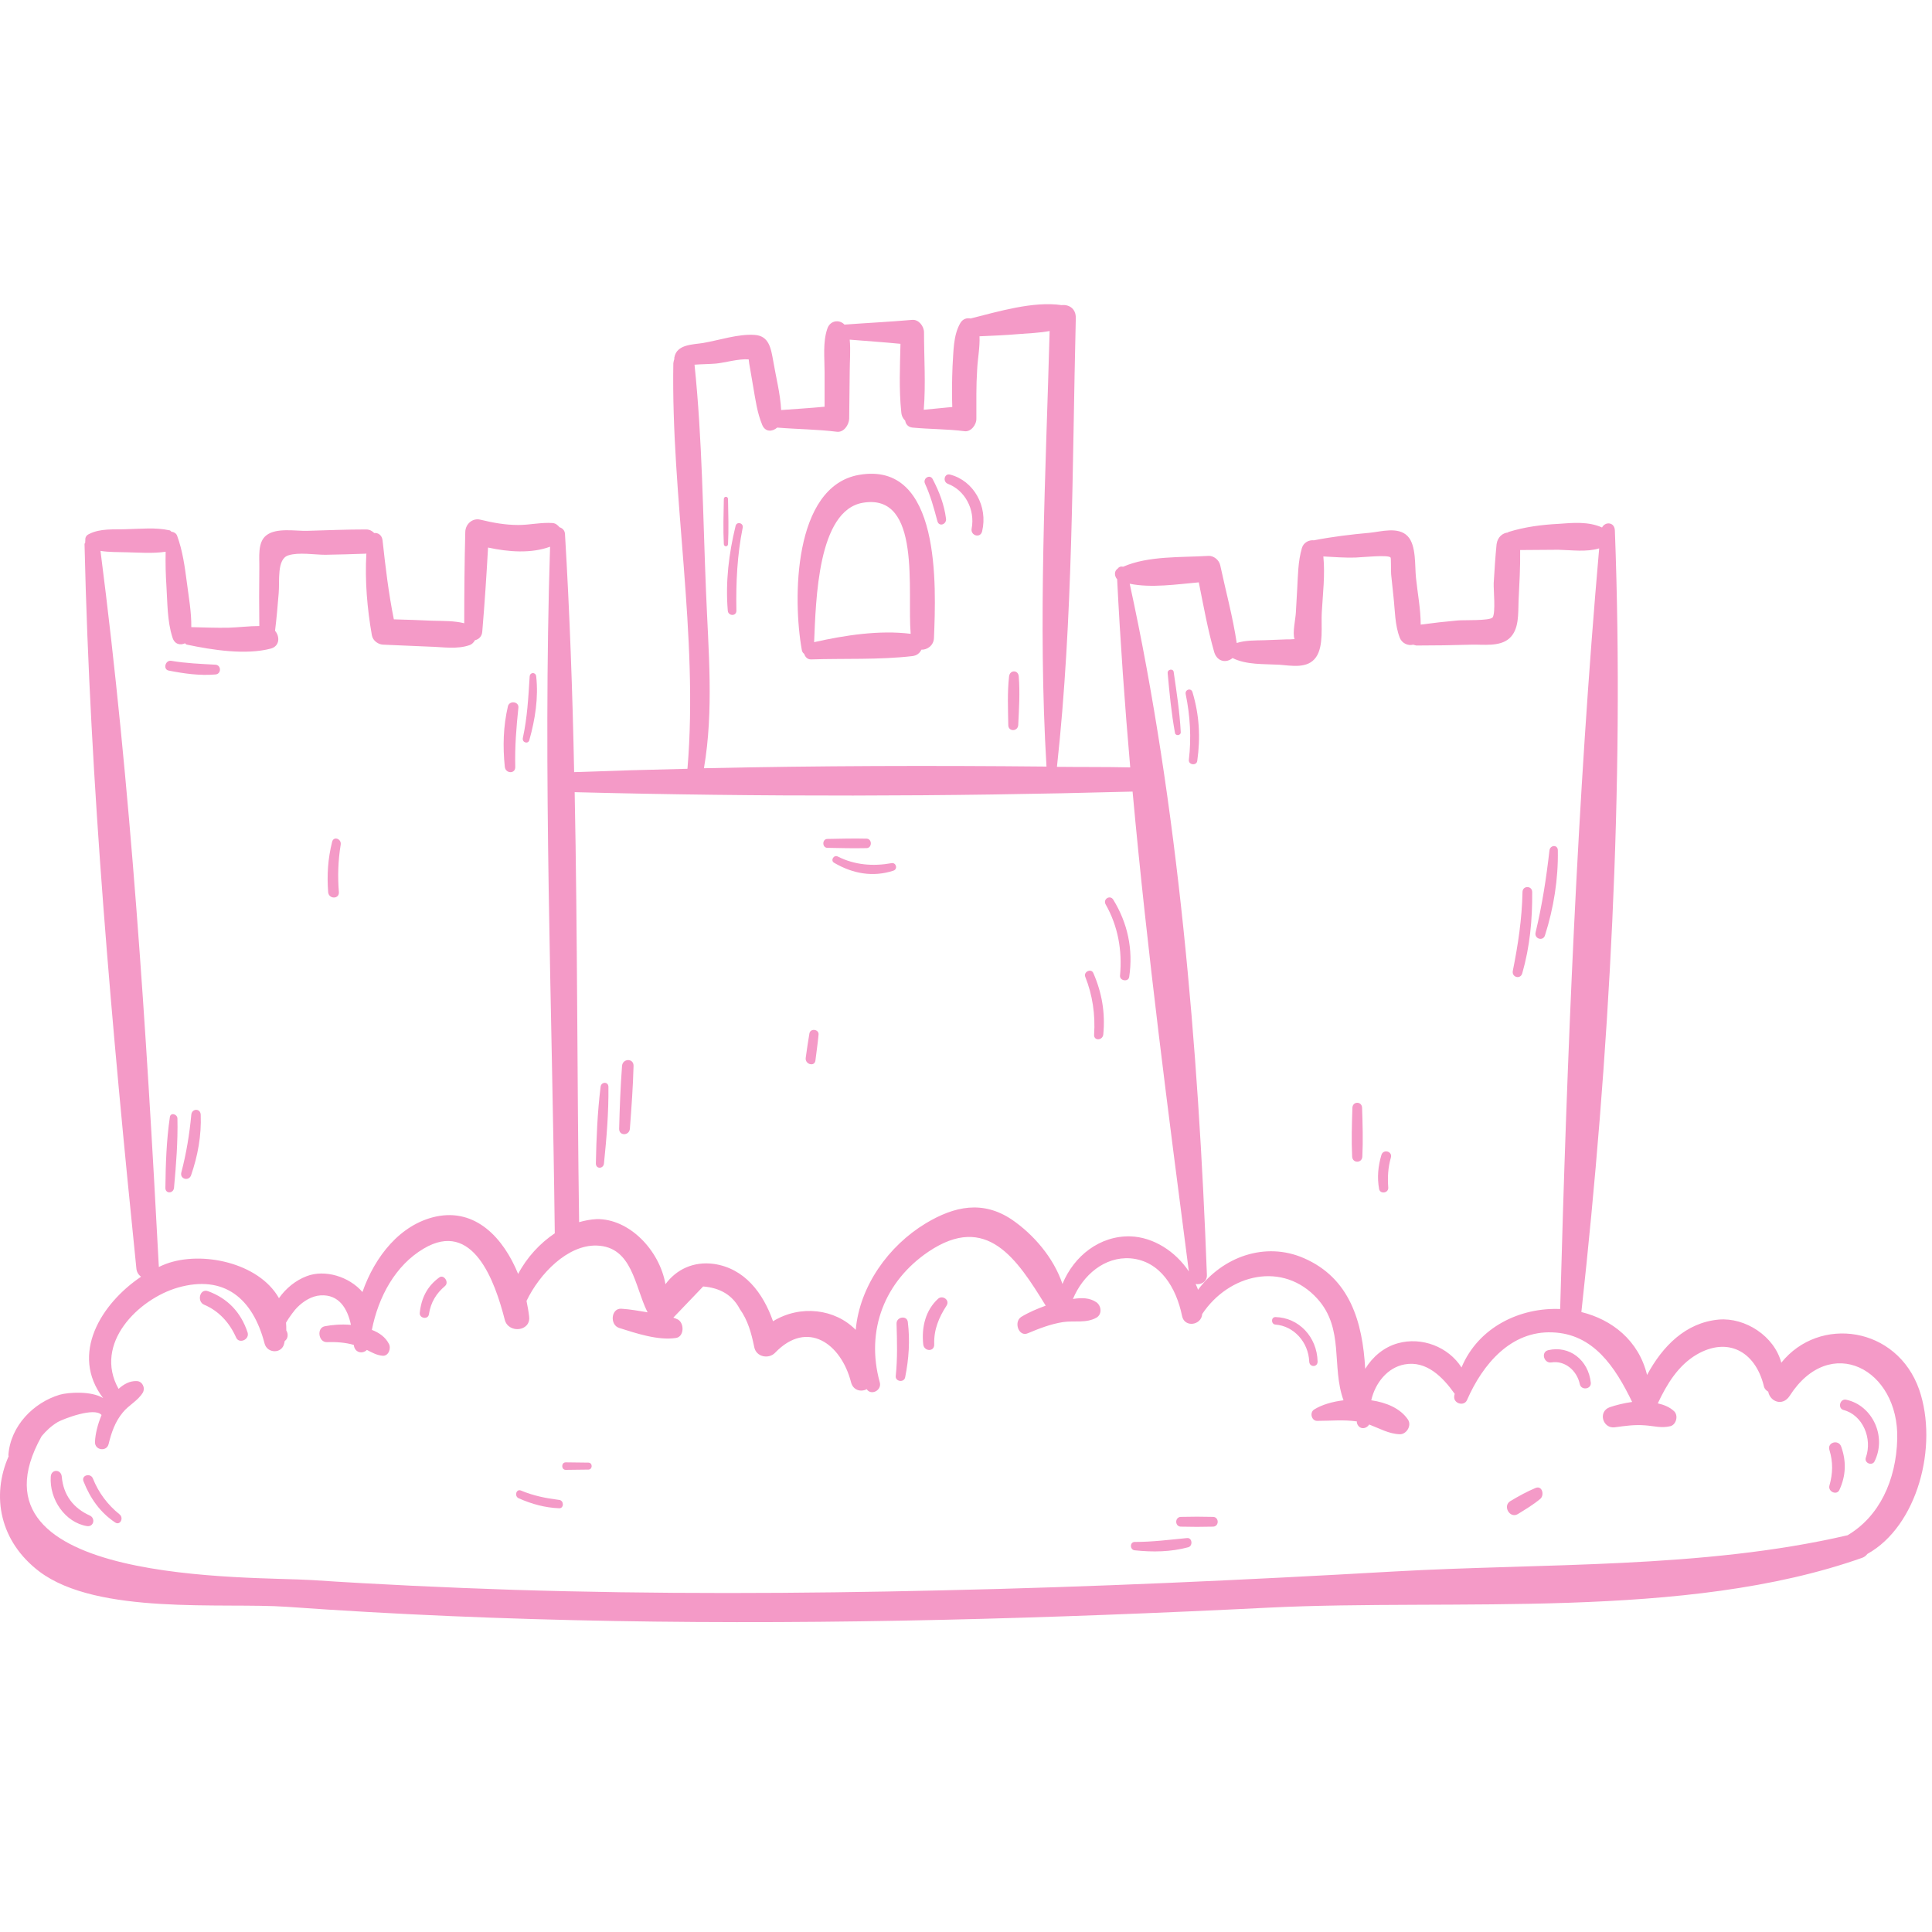 <svg  viewBox="0 0 275 275" fill="none" xmlns="http://www.w3.org/2000/svg">
<g clip-path="url(#clip0_10_198)">
<path d="M273.181 197.811C275.937 205.853 272.92 217.222 265.806 221.184C265.62 221.422 265.396 221.62 265.061 221.739C239.844 230.652 207.065 227.523 180.619 228.83C149.554 230.375 118.451 231.286 87.386 230.732C71.853 230.455 56.321 229.821 40.825 228.712C31.736 228.078 13.857 229.94 5.588 223.681C-0.036 219.403 -1.266 212.945 1.23 207.28C1.23 207.24 1.193 207.201 1.193 207.122C1.491 202.923 4.806 199.635 8.494 198.526C9.76 198.168 13 197.97 14.677 199C9.909 192.741 14.416 185.531 20.078 181.728C19.705 181.451 19.445 181.055 19.407 180.5C15.943 146.471 12.814 111.689 12.032 77.462C12.032 77.343 12.107 77.303 12.144 77.224C12.107 77.145 12.144 77.026 12.144 76.947C12.107 76.59 12.219 76.234 12.628 76.036C14.304 75.165 16.204 75.402 18.029 75.323C20.04 75.283 22.126 75.046 24.1 75.481C24.249 75.481 24.286 75.6 24.398 75.679C24.733 75.719 25.106 75.917 25.217 76.273C25.999 78.412 26.297 80.631 26.595 82.889C26.856 84.949 27.265 87.167 27.228 89.267C29.016 89.307 30.767 89.386 32.554 89.346C33.969 89.306 35.459 89.108 36.912 89.108C36.875 86.375 36.875 83.601 36.912 80.868C36.949 79.402 36.614 77.184 37.918 76.193C39.333 75.084 42.052 75.599 43.692 75.559C46.486 75.48 49.316 75.361 52.11 75.361C52.631 75.361 53.004 75.599 53.265 75.876C53.786 75.797 54.383 76.153 54.457 76.946C54.867 80.709 55.314 84.473 56.059 88.157C57.884 88.197 59.747 88.276 61.572 88.355C63.136 88.395 64.626 88.355 66.079 88.711C66.079 84.393 66.116 80.035 66.228 75.717C66.265 74.529 67.308 73.697 68.388 73.974C70.176 74.41 71.927 74.727 73.789 74.727C75.428 74.727 77.03 74.331 78.669 74.45C79.079 74.49 79.377 74.727 79.637 75.044C80.009 75.163 80.382 75.44 80.419 75.995C81.09 87.246 81.499 98.576 81.723 109.905C87.087 109.707 92.488 109.549 97.852 109.43C99.454 90.494 95.505 70.726 95.841 51.711C95.878 51.473 95.916 51.275 95.99 51.077C95.99 50.998 95.953 50.919 95.99 50.879C96.325 48.978 98.672 49.057 100.087 48.819C102.396 48.423 105.078 47.512 107.388 47.67C109.474 47.789 109.735 49.572 110.07 51.434C110.442 53.652 111.076 56.069 111.187 58.367C113.273 58.208 115.322 58.09 117.37 57.892C117.37 56.268 117.37 54.604 117.37 52.94C117.37 50.959 117.109 48.741 117.743 46.839C118.115 45.611 119.457 45.413 120.201 46.205C123.404 45.967 126.645 45.809 129.848 45.531C130.742 45.452 131.524 46.403 131.524 47.314C131.524 50.919 131.785 54.682 131.487 58.327C132.828 58.208 134.206 58.05 135.547 57.931C135.473 55.99 135.51 54.049 135.584 52.147C135.733 50.047 135.659 47.75 136.702 45.967C137.037 45.412 137.596 45.214 138.155 45.333C142.103 44.343 147.095 42.837 151.117 43.431C152.123 43.312 153.166 43.906 153.128 45.293C152.607 66.527 152.756 87.998 150.446 109.152C153.947 109.192 157.411 109.152 160.876 109.231C160.094 100.238 159.461 91.325 159.014 82.451C158.642 82.055 158.53 81.302 159.088 80.946C159.274 80.669 159.572 80.59 159.87 80.669C163.446 79.084 168.288 79.362 172.013 79.124C172.758 79.084 173.54 79.718 173.689 80.471C174.471 84.116 175.477 87.8 176.036 91.524C177.265 91.128 178.606 91.167 179.984 91.128C181.027 91.088 182.07 91.049 183.113 91.009C183.485 91.009 183.895 91.009 184.268 90.969C183.933 90.137 184.417 88.077 184.454 87.166C184.528 86.057 184.566 84.987 184.64 83.878C184.752 81.937 184.752 79.917 185.311 78.015C185.534 77.223 186.317 76.827 187.024 76.906C189.669 76.391 192.313 76.074 194.958 75.836C196.597 75.677 199.018 74.925 200.359 76.311C201.625 77.618 201.365 80.59 201.551 82.253C201.775 84.432 202.221 86.69 202.221 88.908C203.972 88.67 205.722 88.472 207.51 88.314C208.218 88.235 212.092 88.393 212.464 87.878C212.911 87.205 212.576 83.916 212.613 83.005C212.725 81.143 212.836 79.321 213.023 77.459C213.172 76.429 213.88 75.874 214.625 75.795C214.662 75.755 214.7 75.716 214.737 75.716C217.009 75.003 219.468 74.686 221.814 74.567C223.9 74.408 226.098 74.21 228.035 75.082C228.482 74.21 229.823 74.29 229.86 75.518C231.238 111.964 229.078 150.469 225.092 186.757C229.45 187.827 233.249 190.798 234.441 195.71C236.639 191.63 239.917 188.262 244.647 187.827C248.409 187.51 252.544 190.164 253.549 193.967C258.952 187.234 270.015 188.779 273.181 197.811ZM270.052 204.823C270.313 194.84 260.479 189.73 254.743 198.683C253.737 200.228 251.949 199.515 251.689 198.089C251.391 197.93 251.13 197.653 251.056 197.257C249.827 192.305 245.878 190.245 241.483 192.82C238.876 194.365 237.274 196.98 235.97 199.753C236.827 199.951 237.646 200.268 238.279 200.862C238.949 201.496 238.577 202.803 237.758 203.001C236.492 203.318 235.374 202.961 234.145 202.882C232.692 202.763 231.314 202.961 229.862 203.159C228.148 203.397 227.404 200.941 229.117 200.307C230.048 199.99 231.166 199.713 232.32 199.554C229.899 194.563 226.807 189.848 220.959 189.65C215.111 189.412 211.088 194.087 208.816 199.276C208.406 200.227 206.879 199.791 206.991 198.761C206.991 198.642 207.028 198.523 207.066 198.404C205.353 195.987 203.043 193.65 199.952 194.205C197.494 194.641 195.743 196.859 195.184 199.315C197.344 199.632 199.319 200.464 200.399 202.049C200.995 202.92 200.176 204.188 199.244 204.149C197.717 204.109 196.339 203.317 194.886 202.762C194.476 203.435 193.433 203.554 193.135 202.524C193.135 202.445 193.135 202.405 193.135 202.326C191.235 202.049 189.41 202.247 187.511 202.247C186.691 202.287 186.356 201.059 187.064 200.623C188.144 199.95 189.634 199.514 191.236 199.316C189.485 194.523 191.385 189.135 187.511 184.857C182.631 179.469 174.921 181.331 171.122 187.036C171.01 188.66 168.589 189.017 168.254 187.313C167.434 183.312 165.162 179.469 160.916 179.113C157.228 178.836 154.137 181.49 152.721 184.897C153.913 184.699 155.105 184.699 156.073 185.372C156.781 185.887 156.893 187.075 156.073 187.551C154.62 188.383 152.907 187.947 151.305 188.185C149.554 188.462 147.915 189.096 146.314 189.77C145.01 190.364 144.228 188.146 145.383 187.433C146.501 186.759 147.655 186.284 148.847 185.848C144.75 179.193 140.466 172.577 132.16 178.163C126.014 182.323 123.146 189.255 125.232 196.782C125.53 197.931 123.965 198.683 123.369 197.733C122.587 198.169 121.432 197.931 121.134 196.743C119.719 191.236 114.914 187.79 110.332 192.544C109.438 193.495 107.613 193.178 107.352 191.712C106.942 189.731 106.458 187.949 105.303 186.324C104.26 184.343 102.509 183.313 100.088 183.115C98.672 184.581 97.257 186.086 95.842 187.552C96.065 187.631 96.289 187.71 96.512 187.829C97.443 188.384 97.369 190.285 96.214 190.444C93.681 190.84 90.515 189.771 88.131 189.018C86.753 188.582 86.976 186.166 88.466 186.285C89.732 186.364 90.999 186.602 92.228 186.8C92.191 186.76 92.154 186.76 92.116 186.681C90.328 183.036 89.993 177.451 84.927 177.292C80.792 177.173 76.807 181.293 74.944 185.175C75.093 185.928 75.242 186.68 75.316 187.393C75.577 189.532 72.373 189.849 71.852 187.868C70.436 182.322 67.308 173.567 60.305 177.727C56.282 180.104 53.861 184.58 52.93 189.295C53.973 189.691 54.867 190.325 55.351 191.276C55.723 191.949 55.276 193.059 54.457 192.979C53.6 192.9 52.93 192.504 52.222 192.147C51.589 192.781 50.471 192.543 50.359 191.434C49.13 191.077 47.826 190.998 46.523 191.038C45.331 191.078 45.033 189.018 46.225 188.78C47.231 188.582 48.572 188.463 49.95 188.582C49.466 186.245 48.237 184.224 45.629 184.383C44.363 184.462 43.171 185.215 42.277 186.126C42.053 186.324 41.16 187.473 40.713 188.265C40.75 188.622 40.75 188.978 40.75 189.374C41.085 189.889 40.974 190.602 40.527 190.879C40.49 190.998 40.49 191.117 40.453 191.235C40.118 192.74 38.032 192.661 37.659 191.235C35.983 184.778 31.885 181.411 25.33 183.272C19.705 184.896 13.262 191.235 16.875 197.692C17.62 197.019 18.477 196.543 19.445 196.583C20.227 196.583 20.711 197.494 20.339 198.207C19.631 199.396 18.328 199.99 17.471 201.059C16.391 202.366 15.869 203.872 15.46 205.536C15.199 206.685 13.449 206.447 13.523 205.219C13.56 204.149 13.895 202.763 14.454 201.416C13.485 200.228 9.016 201.971 8.234 202.406C7.303 202.961 6.595 203.634 5.925 204.426C-5.995 225.699 35.947 224.352 44.403 224.907C53.939 225.541 63.511 225.977 73.047 226.294C93.347 226.928 113.685 226.849 133.985 226.373C155.515 225.898 177.044 224.907 198.536 223.679C219.619 222.491 242.34 223.322 262.976 218.529C267.482 215.876 269.903 210.726 270.052 204.823ZM227.626 78.055C225.801 78.61 223.715 78.293 221.815 78.253C220.027 78.253 218.202 78.293 216.377 78.293C216.414 80.709 216.265 83.126 216.153 85.503C216.079 87.325 216.265 89.623 214.812 90.891C213.434 92.079 211.162 91.723 209.486 91.763C206.841 91.842 204.197 91.882 201.589 91.882C201.403 91.842 201.291 91.803 201.142 91.763C200.434 91.961 199.54 91.565 199.242 90.773C198.534 88.951 198.571 86.891 198.348 84.95C198.236 83.88 198.125 82.811 198.013 81.741C197.976 81.266 198.013 79.443 197.938 79.364C197.677 78.928 193.952 79.324 192.909 79.364C191.382 79.404 189.855 79.285 188.365 79.205C188.626 81.82 188.29 84.553 188.141 87.168C188.029 89.03 188.439 91.961 187.322 93.546C186.13 95.25 183.783 94.735 182.07 94.616C179.91 94.497 177.414 94.656 175.44 93.665C174.621 94.378 173.28 94.259 172.833 92.833C171.902 89.585 171.306 86.217 170.635 82.89C167.543 83.167 163.856 83.722 160.801 83.088C167.692 114.622 170.597 149.285 171.789 181.491C171.826 182.442 170.932 182.917 170.187 182.759C170.299 183.036 170.448 183.314 170.522 183.591C174.023 178.877 180.095 176.698 185.57 179.075C192.163 181.927 193.951 188.186 194.323 194.842C195.366 193.138 196.968 191.752 198.979 191.197C202.369 190.246 206.168 191.712 208.03 194.644C210.451 188.86 216.411 186.087 222.073 186.325C223.044 150.471 224.497 113.748 227.626 78.055ZM160.914 175.983C164.192 176.102 167.321 178.122 169.22 180.975C166.315 158.553 163.297 135.537 161.212 112.679C161.137 112.679 161.1 112.679 161.063 112.679C134.691 113.392 108.17 113.432 81.798 112.758C82.208 133.16 82.133 153.601 82.431 173.963C83.25 173.725 84.107 173.567 84.927 173.527C89.546 173.448 93.867 177.924 94.723 182.797C96.25 180.697 98.709 179.509 101.614 179.905C105.972 180.539 108.617 184.025 110.032 188.066C113.906 185.689 118.86 186.283 121.803 189.294C122.362 183.074 126.459 177.33 131.786 174.121C135.883 171.665 139.906 170.833 144.041 173.606C147.095 175.706 149.964 178.994 151.23 182.757C152.868 178.756 156.556 175.865 160.914 175.983ZM100.199 109.351C116.439 108.995 132.717 108.955 148.957 109.113C147.728 88.513 148.845 67.755 149.404 47.116C147.951 47.393 146.424 47.433 145.009 47.552C143.146 47.711 141.284 47.79 139.422 47.869C139.496 49.414 139.161 51.038 139.087 52.623C138.938 54.921 138.975 57.258 138.975 59.556C139.012 60.467 138.193 61.497 137.299 61.378C134.841 61.061 132.345 61.101 129.887 60.863C129.217 60.784 128.919 60.348 128.844 59.873C128.546 59.596 128.323 59.2 128.285 58.645C127.95 55.476 128.099 52.148 128.173 48.939C125.752 48.701 123.331 48.543 120.947 48.345C121.096 49.85 120.947 51.435 120.947 52.94C120.91 55.159 120.91 57.377 120.872 59.595C120.835 60.506 120.09 61.576 119.121 61.457C116.29 61.101 113.459 61.101 110.628 60.863C109.957 61.457 108.952 61.537 108.505 60.507C107.76 58.724 107.537 56.902 107.201 55C107.052 54.128 106.903 53.257 106.754 52.385C106.679 51.989 106.605 51.553 106.568 51.157C105.153 51.038 103.178 51.632 101.912 51.751C100.981 51.83 99.901 51.83 98.858 51.909C99.975 62.645 100.05 73.499 100.497 84.274C100.832 92.634 101.614 101.111 100.199 109.351ZM78.967 175.548C78.967 175.548 78.967 175.548 78.967 175.508C78.595 143.024 77.254 110.302 78.297 77.818C75.615 78.808 72.374 78.571 69.469 77.937C69.245 81.938 68.985 85.9 68.65 89.861C68.613 90.614 68.128 91.01 67.607 91.129C67.421 91.446 67.197 91.684 66.899 91.803C65.074 92.476 62.988 92.08 61.088 92.041C58.928 91.962 56.767 91.843 54.607 91.764C53.899 91.764 53.08 91.249 52.931 90.417C52.26 86.574 51.925 82.692 52.149 78.77L52.112 78.81C50.175 78.889 48.238 78.929 46.301 78.968C44.774 78.968 42.539 78.572 41.049 79.047C39.373 79.562 39.82 82.691 39.671 84.395C39.522 86.217 39.373 88 39.15 89.783C39.858 90.615 39.82 91.962 38.554 92.318C34.978 93.269 30.21 92.516 26.634 91.763C26.485 91.763 26.448 91.644 26.336 91.565C25.665 91.882 24.846 91.724 24.548 90.733C23.803 88.435 23.84 85.821 23.691 83.444C23.579 81.78 23.542 80.156 23.579 78.532C21.754 78.809 19.854 78.651 18.029 78.611C16.763 78.571 15.496 78.611 14.304 78.413C18.625 112.006 20.822 146.472 22.61 180.342C22.945 180.183 23.28 180.025 23.616 179.906C28.682 178.004 36.839 179.708 39.707 184.779C40.713 183.353 42.091 182.244 43.655 181.649C46.225 180.659 49.689 181.689 51.589 183.907C53.377 178.797 56.99 174.281 62.019 173.171C67.718 171.943 71.666 176.221 73.752 181.332C74.982 178.994 76.844 176.974 78.967 175.548Z" fill="#F49AC7"/>
<path d="M262.788 199.237C266.513 200.029 268.599 204.466 266.811 208.031C266.439 208.704 265.321 208.229 265.582 207.476C266.551 204.743 265.135 201.415 262.416 200.702C261.522 200.465 261.894 199.039 262.788 199.237Z" fill="#F49AC7"/>
<path d="M262.081 205.932C262.826 208.032 262.752 210.052 261.82 212.072C261.448 212.904 260.144 212.31 260.405 211.438C260.889 209.735 260.926 208.11 260.405 206.407C260.032 205.298 261.708 204.823 262.081 205.932Z" fill="#F49AC7"/>
<path d="M226.434 196.821C226.508 197.772 225.056 197.93 224.87 197.019C224.46 195.078 222.747 193.612 220.81 193.929C219.767 194.088 219.283 192.463 220.363 192.186C223.379 191.473 226.099 193.572 226.434 196.821Z" fill="#F49AC7"/>
<path d="M221.741 121.037C221.815 125.117 221.145 129.277 219.916 133.12C219.655 134.031 218.352 133.635 218.575 132.724C219.506 128.842 220.102 124.999 220.549 121.038C220.66 120.245 221.741 120.206 221.741 121.037Z" fill="#F49AC7"/>
<path d="M218.574 211.795C219.542 211.399 219.878 212.865 219.207 213.379C218.201 214.211 217.121 214.845 216.041 215.518C214.886 216.191 213.843 214.329 214.998 213.656C216.191 212.944 217.345 212.31 218.574 211.795Z" fill="#F49AC7"/>
<path d="M218.09 126.98C218.127 130.941 217.755 134.784 216.675 138.547C216.414 139.458 215.148 139.102 215.334 138.191C216.079 134.467 216.638 130.783 216.712 126.98C216.712 126.029 218.09 126.029 218.09 126.98Z" fill="#F49AC7"/>
<path d="M196.635 164.376C196.933 163.504 198.237 163.901 197.976 164.772C197.566 166.198 197.492 167.585 197.604 169.05C197.641 169.842 196.449 170.001 196.3 169.248C196.002 167.585 196.151 166 196.635 164.376Z" fill="#F49AC7"/>
<path d="M193.879 157.681C193.953 159.979 194.028 162.316 193.916 164.614C193.879 165.604 192.501 165.604 192.463 164.614C192.351 162.316 192.426 159.979 192.5 157.681C192.538 156.731 193.841 156.731 193.879 157.681Z" fill="#F49AC7"/>
<path d="M187.547 193.81C187.547 194.642 186.392 194.642 186.355 193.81C186.243 191.037 184.157 188.739 181.55 188.541C180.917 188.501 180.879 187.471 181.55 187.471C184.865 187.551 187.472 190.284 187.547 193.81Z" fill="#F49AC7"/>
<path d="M172.684 215.915C173.541 215.955 173.541 217.262 172.684 217.302C171.157 217.342 169.592 217.342 168.065 217.302C167.208 217.262 167.208 215.955 168.065 215.915C169.593 215.876 171.157 215.876 172.684 215.915Z" fill="#F49AC7"/>
<path d="M169.742 98.536C170.711 101.785 170.897 104.954 170.413 108.321C170.301 109.034 169.147 108.876 169.221 108.163C169.593 105.033 169.407 101.904 168.774 98.814C168.624 98.14 169.556 97.863 169.742 98.536Z" fill="#F49AC7"/>
<path d="M168.96 218.926C169.705 218.847 169.817 220.035 169.146 220.233C166.65 220.906 164.08 220.946 161.51 220.669C160.802 220.59 160.802 219.481 161.51 219.481C164.043 219.481 166.501 219.164 168.96 218.926Z" fill="#F49AC7"/>
<path d="M168.066 104.201C168.103 104.716 167.321 104.795 167.247 104.32C166.726 101.468 166.465 98.655 166.204 95.803C166.167 95.248 166.986 95.129 167.061 95.644C167.47 98.497 167.917 101.309 168.066 104.201Z" fill="#F49AC7"/>
<path d="M158.455 128.049C160.504 131.377 161.323 135.14 160.727 139.062C160.615 139.815 159.349 139.617 159.423 138.864C159.758 135.259 159.125 131.813 157.374 128.723C156.966 127.97 158.009 127.336 158.455 128.049Z" fill="#F49AC7"/>
<path d="M155.625 138.508C156.854 141.321 157.338 144.173 157.04 147.263C156.928 148.135 155.662 148.174 155.736 147.263C155.922 144.411 155.513 141.638 154.47 139.023C154.209 138.31 155.327 137.795 155.625 138.508Z" fill="#F49AC7"/>
<path d="M145.009 96.278C145.195 98.576 145.046 100.913 144.934 103.211C144.86 104.162 143.519 104.162 143.519 103.211C143.482 100.913 143.37 98.576 143.631 96.278C143.742 95.327 144.934 95.327 145.009 96.278Z" fill="#F49AC7"/>
<path d="M135.25 67.557C138.602 68.429 140.651 72.073 139.794 75.638C139.533 76.668 138.118 76.232 138.304 75.242C138.825 72.509 137.335 69.775 134.914 68.864C134.132 68.548 134.43 67.32 135.25 67.557Z" fill="#F49AC7"/>
<path d="M133.536 184.857C134.169 184.302 135.249 185.055 134.728 185.847C133.648 187.511 132.903 189.254 132.977 191.353C133.014 192.462 131.524 192.383 131.413 191.353C131.152 188.898 131.748 186.481 133.536 184.857Z" fill="#F49AC7"/>
<path d="M134.654 73.816C134.766 74.648 133.648 75.044 133.425 74.172C132.941 72.35 132.457 70.567 131.674 68.864C131.302 68.111 132.345 67.438 132.754 68.191C133.685 69.974 134.393 71.796 134.654 73.816Z" fill="#F49AC7"/>
<path d="M122.25 67.597C133.983 65.537 133.238 83.443 132.94 90.811C132.903 91.881 131.971 92.514 131.152 92.475C130.929 92.95 130.519 93.307 129.885 93.386C125.155 93.941 120.163 93.703 115.433 93.861C114.912 93.861 114.614 93.504 114.465 93.069C114.316 92.95 114.167 92.792 114.13 92.514C112.826 85.305 112.901 69.261 122.25 67.597ZM129.625 90.217C129.104 84.196 131.227 70.172 122.846 71.558C116.365 72.628 116.141 85.503 115.881 91.405C120.276 90.415 125.193 89.662 129.625 90.217Z" fill="#F49AC7"/>
<path d="M129.215 188.145C129.55 190.839 129.364 193.414 128.843 196.028C128.694 196.86 127.39 196.662 127.502 195.83C127.763 193.334 127.688 190.878 127.614 188.382C127.614 187.432 129.066 187.194 129.215 188.145Z" fill="#F49AC7"/>
<path d="M126.906 122.86C127.539 122.741 127.837 123.692 127.167 123.93C124.262 124.881 121.394 124.366 118.749 122.821C118.153 122.504 118.674 121.633 119.233 121.91C121.654 123.137 124.299 123.335 126.906 122.86Z" fill="#F49AC7"/>
<path d="M123.367 119.374C124.149 119.414 124.149 120.681 123.367 120.721C121.467 120.761 119.642 120.721 117.78 120.681C116.998 120.681 116.998 119.413 117.78 119.413C119.643 119.374 121.468 119.334 123.367 119.374Z" fill="#F49AC7"/>
<path d="M115.21 147.104C115.359 146.312 116.588 146.51 116.514 147.262C116.402 148.49 116.216 149.718 116.067 150.946C115.955 151.897 114.54 151.501 114.689 150.55C114.838 149.402 115.024 148.253 115.21 147.104Z" fill="#F49AC7"/>
<path d="M104.706 74.846C104.892 74.172 105.861 74.45 105.712 75.123C104.93 79.005 104.744 82.927 104.818 86.889C104.855 87.761 103.626 87.721 103.589 86.889C103.253 82.809 103.738 78.808 104.706 74.846Z" fill="#F49AC7"/>
<path d="M103.626 71.043C103.663 73.182 103.738 75.321 103.626 77.461C103.589 77.857 103.067 77.857 103.03 77.461C102.918 75.322 102.993 73.183 103.03 71.043C103.03 70.608 103.626 70.608 103.626 71.043Z" fill="#F49AC7"/>
<path d="M88.54 151.739C88.615 150.63 90.216 150.59 90.179 151.739C90.104 154.71 89.881 157.681 89.658 160.652C89.583 161.682 88.094 161.722 88.131 160.652C88.205 157.681 88.317 154.71 88.54 151.739Z" fill="#F49AC7"/>
<path d="M86.603 154.71C86.64 158.355 86.342 161.96 85.97 165.604C85.895 166.396 84.815 166.436 84.815 165.604C84.89 161.959 85.039 158.354 85.486 154.71C85.56 153.957 86.603 153.918 86.603 154.71Z" fill="#F49AC7"/>
<path d="M83.772 208.19C84.368 208.23 84.368 209.141 83.772 209.18C82.692 209.18 81.612 209.22 80.531 209.22C79.861 209.22 79.861 208.15 80.531 208.15C81.612 208.151 82.692 208.19 83.772 208.19Z" fill="#F49AC7"/>
<path d="M79.601 213.499C80.272 213.578 80.309 214.687 79.601 214.687C77.59 214.608 75.69 214.093 73.828 213.261C73.195 212.984 73.456 211.914 74.126 212.152C75.913 212.905 77.701 213.261 79.601 213.499Z" fill="#F49AC7"/>
<path d="M76.323 96.278C76.658 99.328 76.174 102.379 75.355 105.31C75.206 105.983 74.275 105.706 74.424 105.033C75.057 102.141 75.206 99.249 75.392 96.278C75.466 95.644 76.248 95.644 76.323 96.278Z" fill="#F49AC7"/>
<path d="M72.3 100.517C72.523 99.685 73.864 99.843 73.79 100.715C73.492 103.528 73.269 106.34 73.343 109.153C73.38 110.183 71.965 110.143 71.853 109.153C71.555 106.221 71.629 103.409 72.3 100.517Z" fill="#F49AC7"/>
<path d="M62.504 181.846C63.137 181.331 63.957 182.48 63.361 183.034C62.095 184.104 61.312 185.371 61.052 187.075C60.94 187.867 59.674 187.669 59.748 186.877C59.971 184.738 60.827 183.074 62.504 181.846Z" fill="#F49AC7"/>
<path d="M47.269 119.849C47.455 118.977 48.61 119.374 48.498 120.205C48.126 122.463 48.051 124.721 48.237 126.979C48.312 128.009 46.784 128.009 46.71 126.979C46.524 124.524 46.673 122.226 47.269 119.849Z" fill="#F49AC7"/>
<path d="M35.238 189.651C35.573 190.681 34.009 191.354 33.599 190.364C32.668 188.264 31.141 186.6 29.092 185.729C27.974 185.293 28.422 183.352 29.613 183.788C32.332 184.778 34.269 186.719 35.238 189.651Z" fill="#F49AC7"/>
<path d="M30.693 94.614C31.512 94.693 31.512 95.921 30.693 96.001C28.421 96.199 26.223 95.882 23.988 95.446C23.169 95.248 23.541 93.941 24.36 94.059C26.447 94.416 28.57 94.495 30.693 94.614Z" fill="#F49AC7"/>
<path d="M28.57 158.672C28.682 161.643 28.16 164.495 27.192 167.308C26.857 168.18 25.553 167.823 25.814 166.872C26.522 164.178 26.969 161.445 27.23 158.672C27.304 157.761 28.533 157.721 28.57 158.672Z" fill="#F49AC7"/>
<path d="M25.255 159.187C25.329 162.515 25.069 165.763 24.771 169.051C24.697 169.923 23.505 169.962 23.542 169.051C23.579 165.684 23.691 162.356 24.175 159.028C24.249 158.315 25.218 158.553 25.255 159.187Z" fill="#F49AC7"/>
<path d="M17.023 215.559C17.656 216.074 17.098 217.183 16.39 216.708C14.267 215.282 12.851 213.301 11.883 210.845C11.548 209.973 12.889 209.617 13.224 210.449C14.043 212.508 15.347 214.212 17.023 215.559Z" fill="#F49AC7"/>
<path d="M12.777 215.717C13.634 216.113 13.336 217.381 12.367 217.222C9.275 216.707 7.003 213.419 7.227 210.17C7.302 209.1 8.68 209.1 8.791 210.17C9.015 212.825 10.468 214.687 12.777 215.717Z" fill="#F49AC7"/>
</g>
<defs>
<clipPath id="clip0_10_198">
<rect width="274.192" height="274.192" fill="white"/>
</clipPath>
</defs>
</svg>
